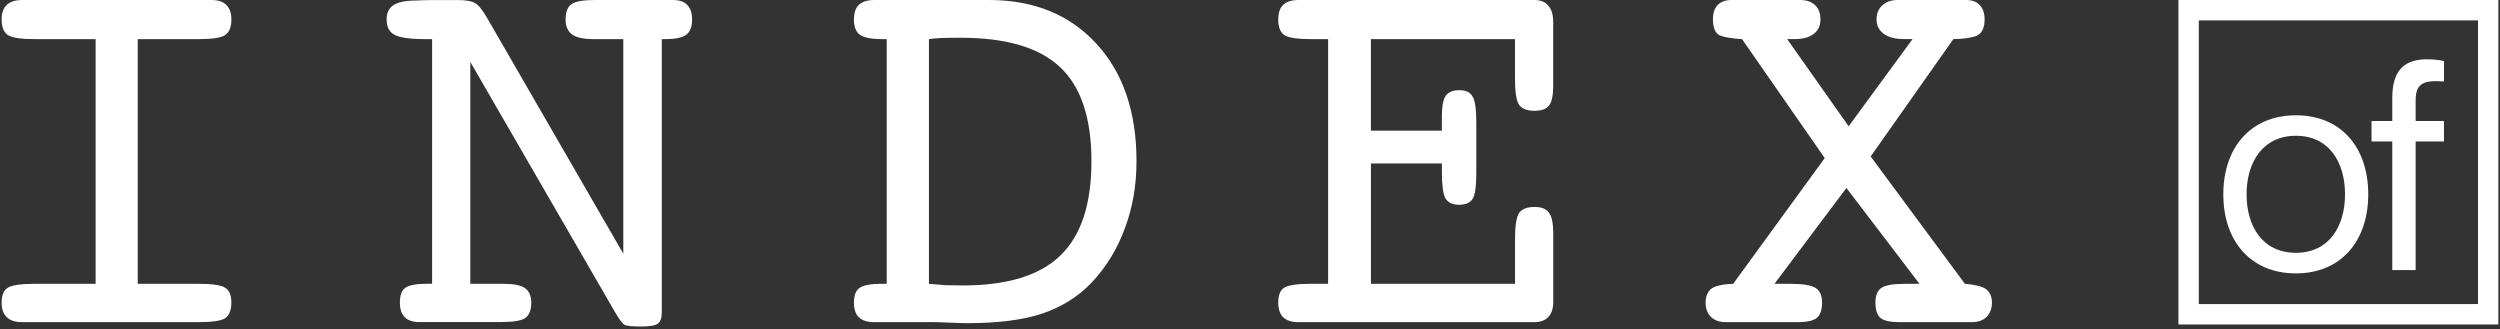 <svg width="759" height="100" viewBox="0 0 759 100" fill="none" xmlns="http://www.w3.org/2000/svg">
<rect x="0" y="0" width="759" height="100" fill="#333333" stroke="none"/>
<path d="M60.369 86.169C64.591 86.169 67.275 86.585 68.431 87.407C69.633 88.173 70.239 89.659 70.239 91.865C70.239 94.072 69.633 95.682 68.431 96.56C67.275 97.382 64.591 97.798 60.369 97.798H6.586C4.61 97.798 3.105 97.303 2.061 96.312C1.016 95.322 0.5 93.835 0.5 91.854C0.5 89.659 1.106 88.173 2.308 87.407C3.509 86.585 6.226 86.169 10.448 86.169H29.031V11.877H10.448C6.339 11.877 3.655 11.461 2.386 10.639C1.129 9.761 0.5 8.196 0.5 5.933C0.5 3.907 1.016 2.42 2.061 1.486C3.105 0.495 4.666 0 6.754 0H64.243C66.219 0 67.701 0.495 68.689 1.486C69.734 2.477 70.25 3.963 70.25 5.944C70.25 8.196 69.621 9.761 68.364 10.639C67.162 11.461 64.501 11.877 60.392 11.877H41.809V86.169H60.392H60.369ZM142.785 86.169H153.07C156.034 86.169 158.145 86.608 159.403 87.486C160.66 88.364 161.289 89.816 161.289 91.854C161.289 94.106 160.683 95.671 159.481 96.549C158.325 97.371 155.754 97.787 151.745 97.787H127.324C125.347 97.787 123.865 97.292 122.888 96.301C121.9 95.31 121.406 93.824 121.406 91.843C121.406 89.648 121.957 88.162 123.046 87.385C124.202 86.563 126.392 86.146 129.625 86.146H131.186V11.877H129.131C124.528 11.877 121.395 11.438 119.756 10.56C118.161 9.682 117.375 8.14 117.375 5.944C117.375 3.907 118.06 2.454 119.43 1.576C120.856 0.642 123.135 0.169 126.257 0.169C126.257 0.169 126.807 0.146 127.896 0.09C128.997 0.034 130.086 0.011 131.186 0.011H138.911C141.438 0.011 143.189 0.315 144.177 0.923C145.222 1.475 146.423 2.927 147.793 5.291L189.236 77.027V11.877H180.186C177.222 11.877 175.055 11.416 173.685 10.47C172.372 9.479 171.709 7.971 171.709 5.933C171.709 3.681 172.282 2.139 173.438 1.317C174.595 0.439 176.998 0 180.681 0H204.282C206.259 0 207.707 0.495 208.639 1.486C209.627 2.477 210.121 3.963 210.121 5.944C210.121 8.14 209.515 9.682 208.313 10.56C207.157 11.438 205.023 11.877 201.902 11.877H200.914V94.916C200.914 96.515 200.532 97.607 199.757 98.215C199.05 98.823 197.343 99.127 194.66 99.127C191.976 99.127 190.303 98.958 189.641 98.632C189.034 98.361 188.001 96.954 186.519 94.421L142.785 18.801V86.169ZM282.027 86.169C283.779 86.338 285.508 86.473 287.203 86.585C288.955 86.642 290.662 86.664 292.301 86.664C305.786 86.664 315.656 83.647 321.91 77.59C328.209 71.545 331.364 62.009 331.364 48.972C331.364 35.936 328.209 26.378 321.91 20.445C315.611 14.455 305.517 11.461 291.65 11.461C289.067 11.461 287.102 11.483 285.732 11.54C284.419 11.596 283.184 11.708 282.027 11.866V86.158V86.169ZM282.027 97.798H265.331C263.298 97.798 261.771 97.303 260.727 96.312C259.739 95.322 259.245 93.835 259.245 91.854C259.245 89.715 259.818 88.229 260.974 87.396C262.176 86.574 264.432 86.158 267.722 86.158H269.204V11.877H267.891C264.601 11.877 262.321 11.438 261.064 10.56C259.862 9.682 259.256 8.14 259.256 5.944C259.256 3.907 259.75 2.432 260.738 1.486C261.783 0.495 263.366 0 265.51 0H300.217C313.871 0 324.751 4.424 332.869 13.273C340.987 22.066 345.04 33.965 345.04 48.972C345.04 56.279 343.861 63.067 341.503 69.338C339.202 75.609 335.833 81.103 331.387 85.831C327.277 90.12 322.258 93.25 316.341 95.231C310.48 97.157 302.912 98.114 293.648 98.114C292.548 98.114 290.684 98.057 288.057 97.945C285.474 97.832 283.476 97.776 282.05 97.776L282.027 97.798ZM397.948 97.798H394.086C392.109 97.798 390.605 97.303 389.561 96.312C388.572 95.322 388.078 93.835 388.078 91.854C388.078 89.659 388.651 88.173 389.808 87.396C391.009 86.574 393.726 86.158 397.948 86.158H403.214V11.877H397.948C393.839 11.877 391.155 11.461 389.886 10.639C388.685 9.761 388.078 8.196 388.078 5.944C388.078 3.907 388.572 2.432 389.561 1.486C390.605 0.495 392.166 0 394.254 0H465.879C467.743 0 469.136 0.574 470.067 1.734C471.056 2.837 471.55 4.458 471.55 6.597V26.062C471.55 28.922 471.134 30.903 470.315 31.995C469.495 33.099 468.013 33.639 465.879 33.639C463.634 33.639 462.073 33.031 461.186 31.826C460.366 30.622 459.951 27.897 459.951 23.664V11.877H416.205V39.662H437.752V35.294C437.752 32.322 438.134 30.262 438.898 29.113C439.717 27.954 441.121 27.38 443.097 27.38C445.073 27.38 446.331 28.01 447.049 29.271C447.813 30.475 448.206 33.121 448.206 37.185V52.519C448.206 56.639 447.824 59.285 447.049 60.433C446.286 61.593 444.916 62.167 442.94 62.167C440.964 62.167 439.594 61.502 438.83 60.185C438.123 58.868 437.764 56.313 437.764 52.519V49.637H416.217V86.169H459.962V72.806C459.962 68.573 460.377 65.848 461.197 64.644C462.073 63.439 463.634 62.831 465.891 62.831C467.968 62.831 469.427 63.405 470.247 64.565C471.123 65.668 471.561 67.784 471.561 70.914V91.697C471.561 93.678 471.067 95.186 470.079 96.234C469.091 97.281 467.698 97.798 465.891 97.798H397.959H397.948ZM528.87 11.877C526.512 11.765 522.571 11.269 521.527 10.391C520.539 9.457 520.045 7.971 520.045 5.933C520.045 4.008 520.516 2.556 521.437 1.565C522.425 0.518 523.851 0 525.715 0H546.442C548.475 0 550.002 0.518 551.046 1.565C552.146 2.556 552.685 4.008 552.685 5.933C552.685 7.858 552 9.254 550.631 10.301C549.261 11.348 547.374 11.866 544.96 11.866H542.58L561.252 38.334L580.655 11.866H578.106C575.479 11.866 573.424 11.348 571.942 10.301C570.46 9.198 569.719 7.746 569.719 5.933C569.719 4.12 570.291 2.691 571.448 1.644C572.604 0.54 574.165 0 576.13 0H596.857C598.721 0 600.114 0.518 601.046 1.565C602.034 2.556 602.528 4.008 602.528 5.933C602.528 8.027 601.955 9.536 600.799 10.47C599.698 11.404 595.622 11.877 593.04 11.877L567.933 47.498L596.554 86.169C598.968 86.338 601.876 86.889 603.022 87.824C604.178 88.758 604.751 90.109 604.751 91.865C604.751 93.622 604.201 95.141 603.112 96.234C602.011 97.281 600.529 97.798 598.665 97.798H576.624C573.772 97.798 571.852 97.359 570.864 96.481C569.876 95.603 569.382 94.061 569.382 91.865C569.382 89.67 569.988 88.24 571.19 87.407C572.391 86.585 574.749 86.169 578.263 86.169H582.755L560.579 57.067L538.729 86.169H543.557C547.341 86.169 549.889 86.585 551.203 87.407C552.517 88.229 553.179 89.715 553.179 91.865C553.179 94.016 552.663 95.603 551.619 96.481C550.574 97.359 548.632 97.798 545.78 97.798H523.907C522.043 97.798 520.561 97.281 519.461 96.234C518.36 95.13 517.821 93.678 517.821 91.865C517.821 90.053 518.394 88.589 519.551 87.655C520.707 86.721 523.66 86.225 526.187 86.169L553.988 47.993L528.881 11.877H528.87Z" fill="white"/>
<g style="mix-blend-mode:hard-light">
<path d="M661.375 0V98.508H758.5V0H661.375ZM752.325 92.316H667.551V6.192H752.325V92.316Z" fill="white"/>
<path d="M697.047 83C683.286 83 675 73.185 675 59C675 44.815 683.286 35 697.047 35C710.808 35 719 44.815 719 59C719 73.185 710.713 83 697.047 83ZM697.047 76.752C707.095 76.752 711.951 68.72 711.951 58.986C711.951 49.253 707.108 41.221 697.047 41.221C686.985 41.221 682.062 49.253 682.062 58.986C682.062 68.72 686.904 76.752 697.047 76.752Z" fill="white"/>
<path d="M733.386 30.337V36.729H741.986V42.945H733.386V82H726.301V42.945H720V36.729H726.301V29.633C726.301 20.397 730.912 18 736.942 18C738.538 18 740.404 18.176 742 18.528V24.744C735.969 24.297 733.4 25.191 733.4 30.337H733.386Z" fill="white"/>
</g>
</svg>
